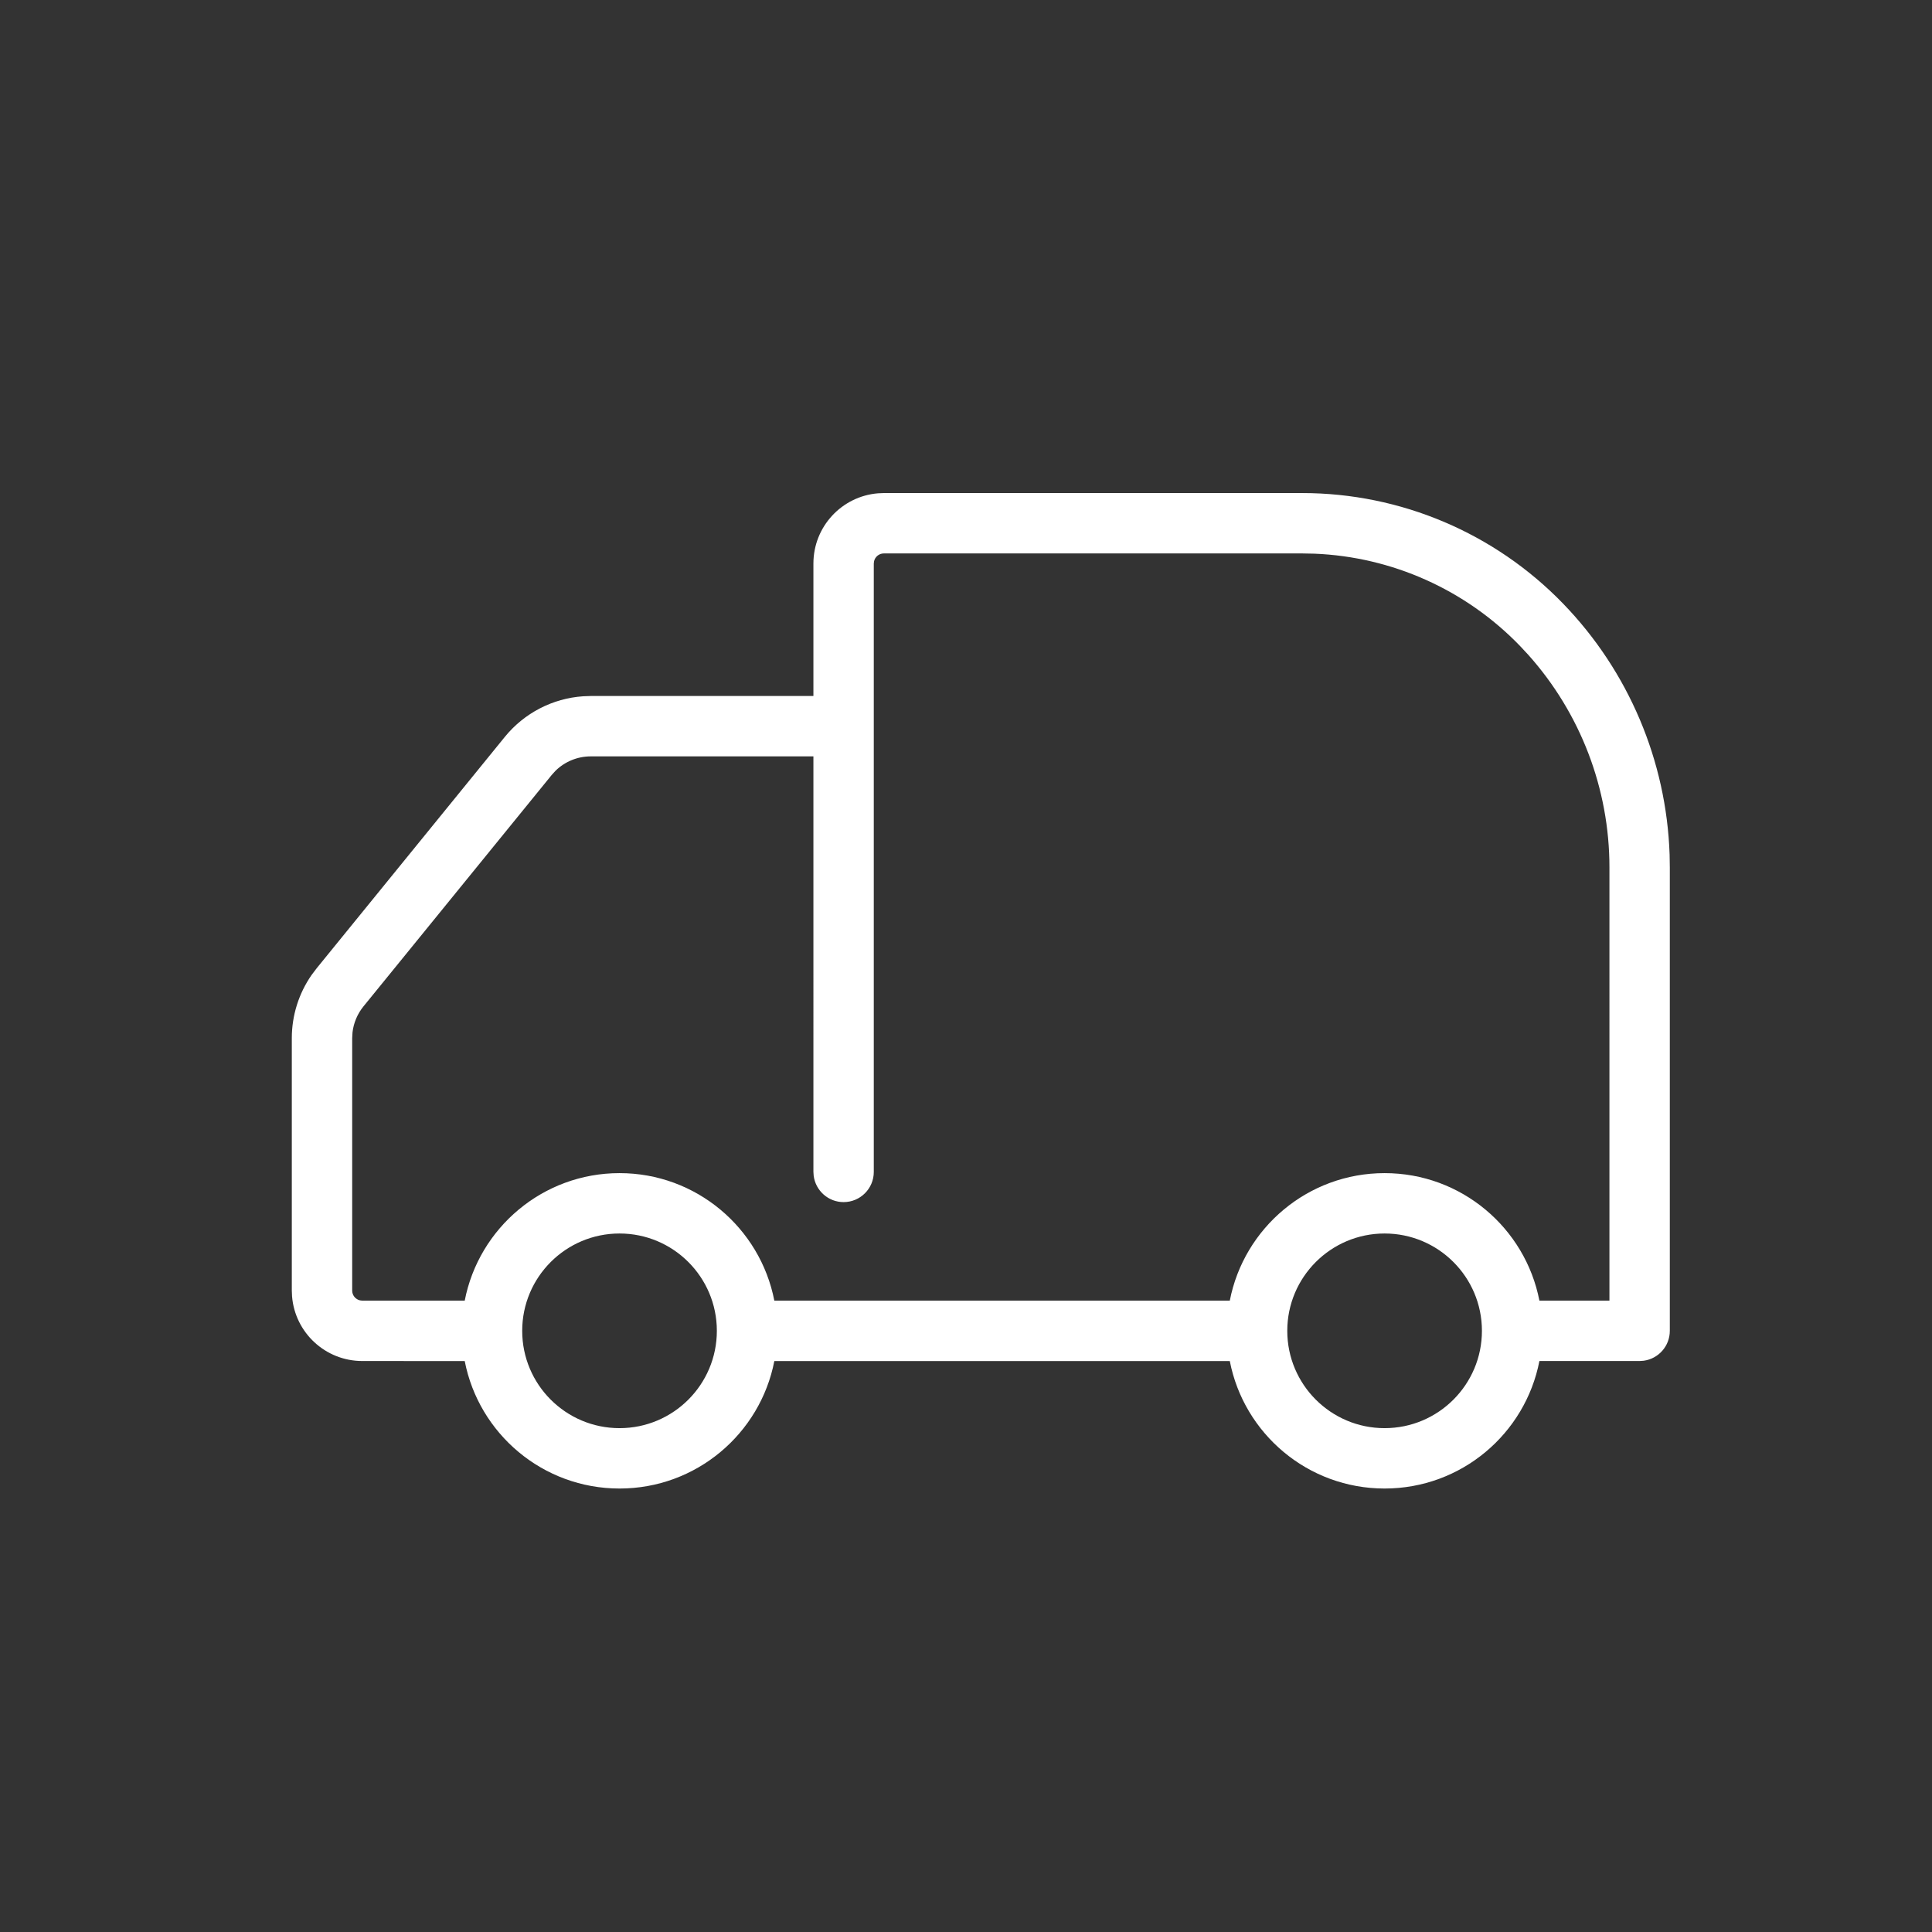 <svg xmlns="http://www.w3.org/2000/svg" width="48" height="48" viewBox="0 0 48 48">
    <rect x="0" y="0" width="48" height="48" fill="#333333" stroke="none"/>
    <g fill="none" fill-rule="evenodd">
        <g>
            <g>
                <g>
                    <path d="M0 0H48V48H0z" transform="translate(-197 -77) translate(180 77) translate(17)"/>
                    <path fill="#FFF" d="M32.354 12.25c2.444 0 4.784.992 6.484 2.75 1.624 1.68 2.564 3.902 2.643 6.231l.005.318v11.515c0 .38-.282.693-.648.743l-.102.007h-2.49c-.35 1.806-1.939 3.168-3.846 3.168s-3.496-1.362-3.846-3.167H19.238c-.35 1.805-1.939 3.167-3.846 3.167s-3.496-1.362-3.846-3.167L9 33.814c-.918 0-1.671-.707-1.744-1.606l-.006-.144v-6.272c0-.562.172-1.108.49-1.567l.127-.168 4.676-5.75c.482-.592 1.187-.956 1.943-1.008l.19-.007h5.533V14c0-.918.707-1.671 1.606-1.744l.144-.006h10.395zM15.392 30.646c-1.335 0-2.418 1.083-2.418 2.418 0 1.335 1.083 2.418 2.418 2.418 1.335 0 2.418-1.083 2.418-2.418 0-1.335-1.083-2.418-2.418-2.418zm19.008 0c-1.335 0-2.418 1.083-2.418 2.418 0 1.335 1.083 2.418 2.418 2.418 1.335 0 2.418-1.083 2.418-2.418 0-1.335-1.083-2.418-2.418-2.418zM32.354 13.75H21.959c-.118 0-.217.082-.243.193l-.007.057v15.116c0 .414-.336.75-.75.75-.38 0-.693-.283-.743-.649l-.007-.101V18.792h-5.533c-.329 0-.643.13-.875.358l-.094.104-4.677 5.75c-.15.185-.245.41-.272.645l-.008.143v6.272c0 .118.082.217.193.243l.057.007h2.546c.35-1.805 1.939-3.168 3.846-3.168s3.496 1.363 3.846 3.168h11.316c.35-1.805 1.939-3.168 3.846-3.168s3.496 1.363 3.846 3.168h1.74V21.549c0-1.952-.72-3.831-2.017-5.281l-.21-.225c-1.346-1.392-3.174-2.209-5.1-2.287l-.305-.006z" transform="translate(-197 -77) translate(180 77) translate(17)"/>
                </g>
            </g>
        </g>
    </g>
</svg>

